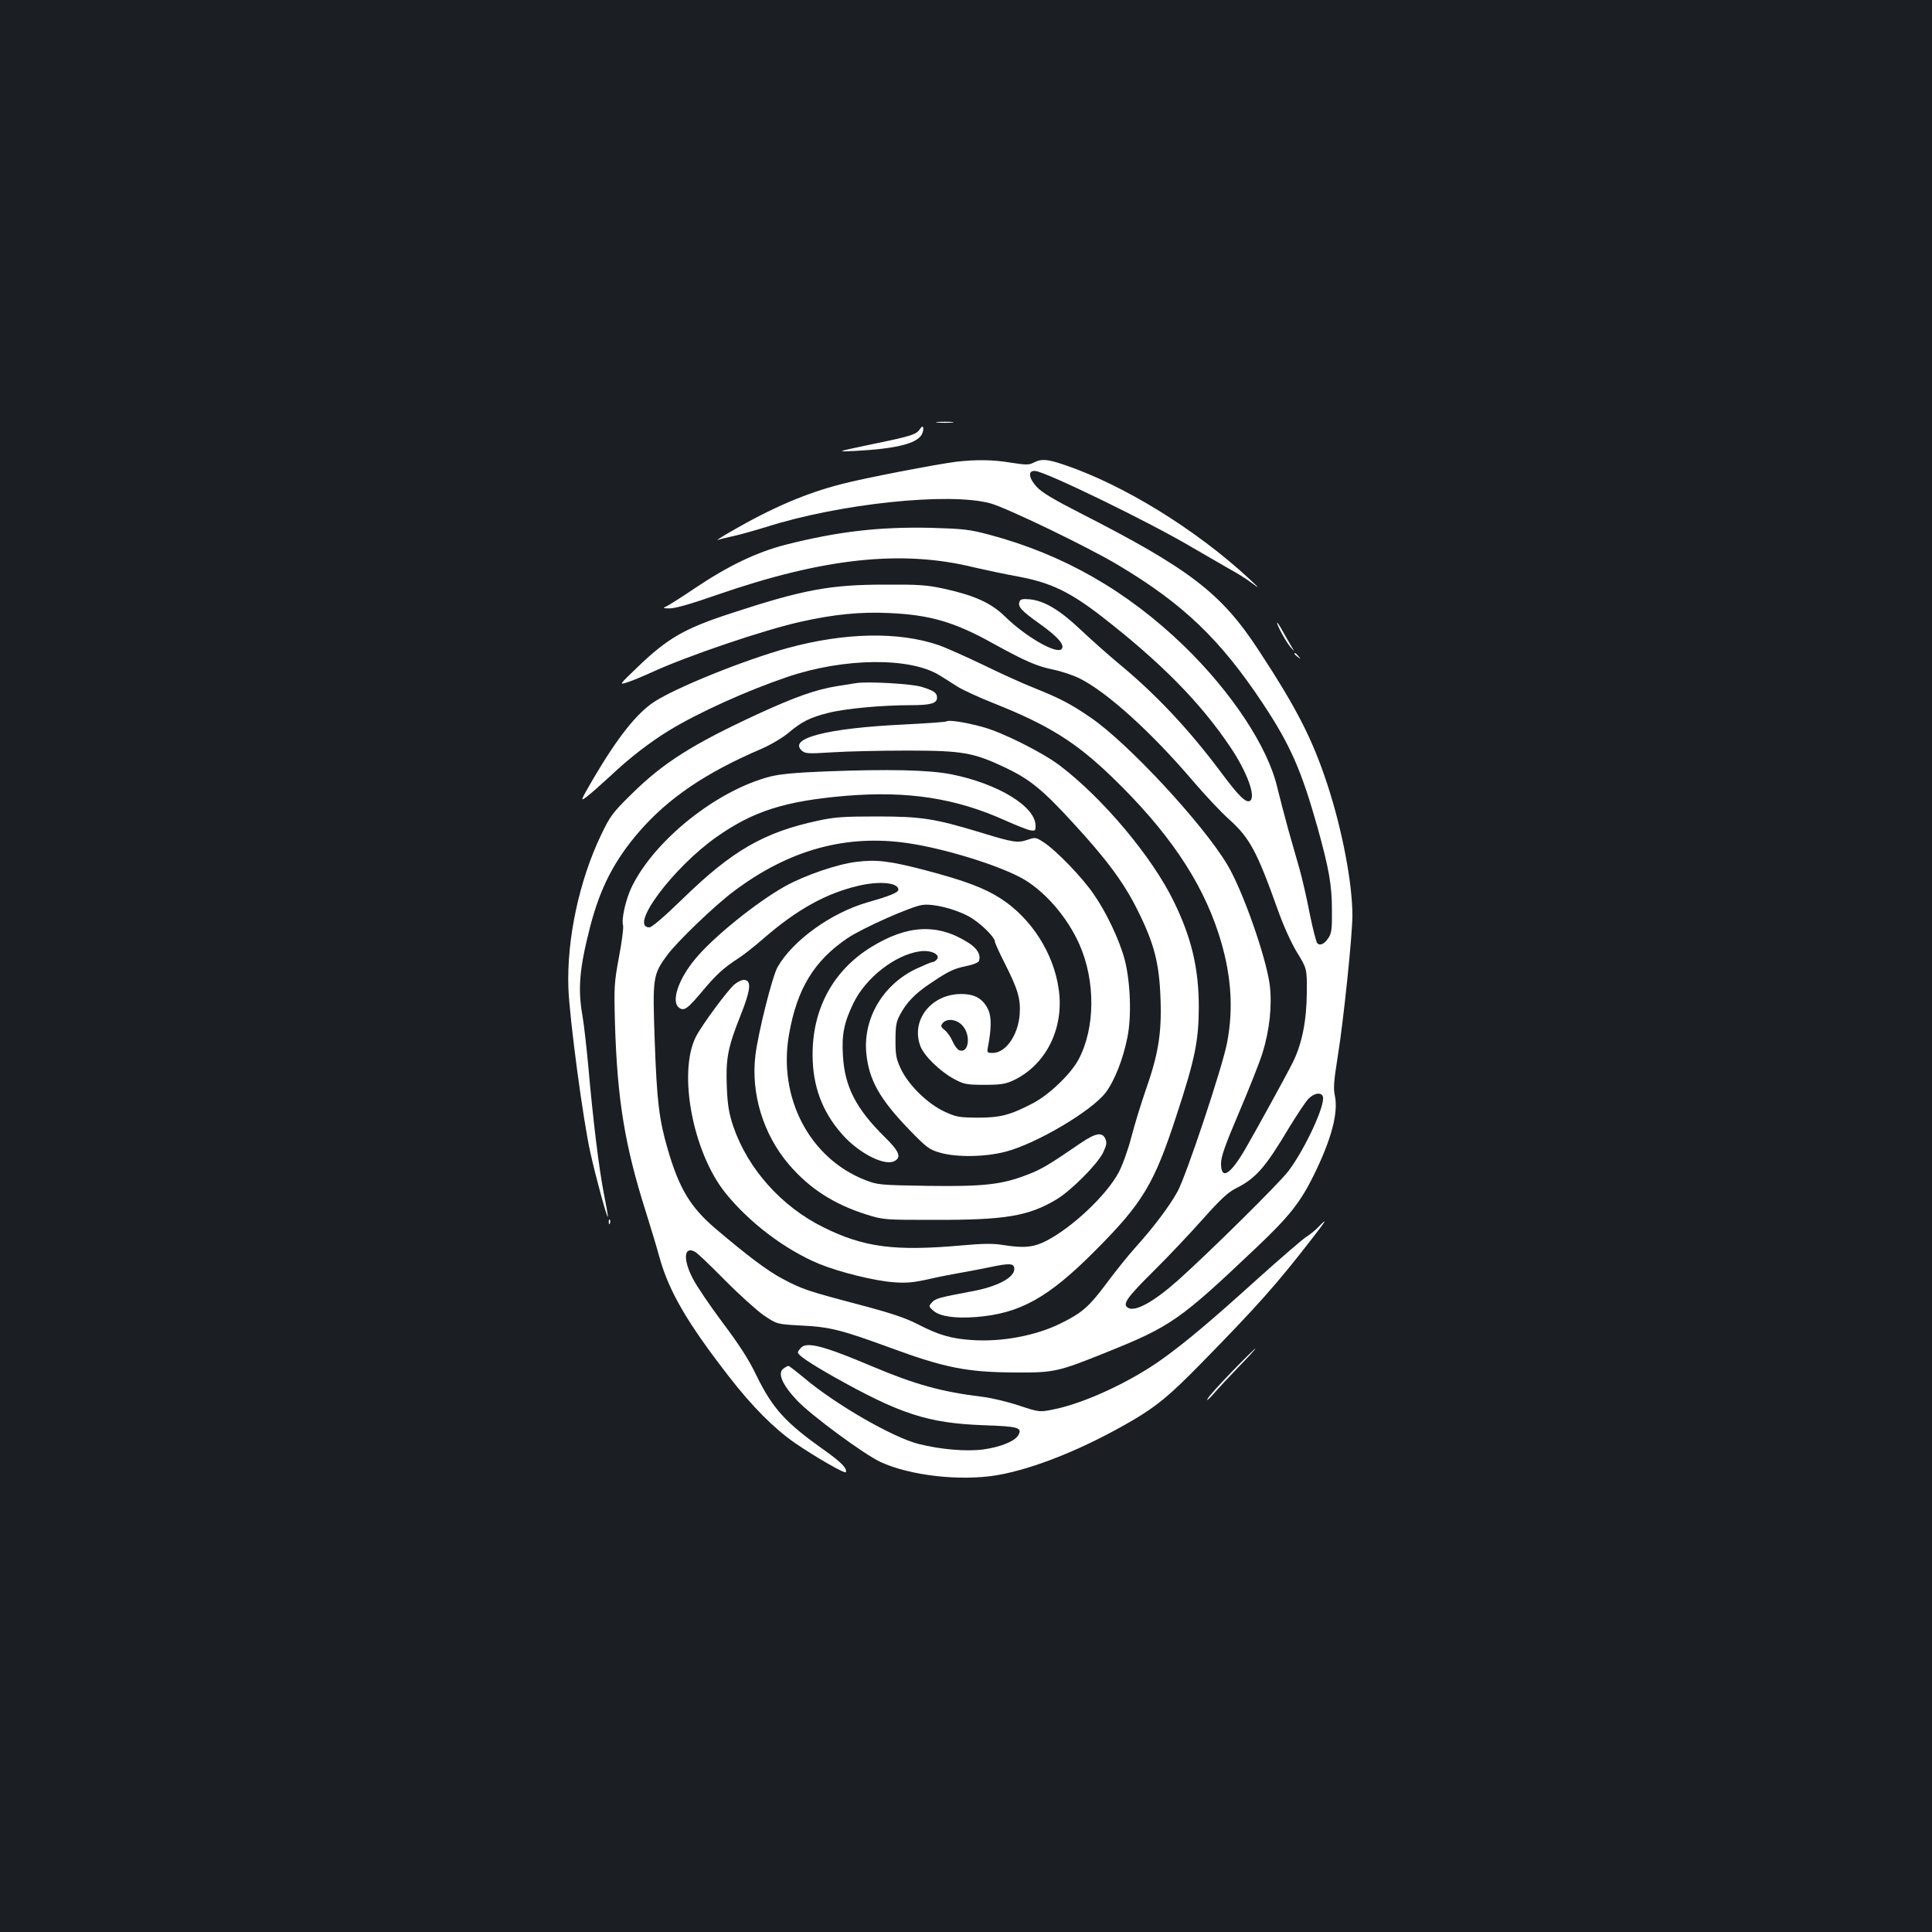 <?xml version="1.0" standalone="no"?>
<!DOCTYPE svg PUBLIC "-//W3C//DTD SVG 20010904//EN"
 "http://www.w3.org/TR/2001/REC-SVG-20010904/DTD/svg10.dtd">
<svg version="1.0" xmlns="http://www.w3.org/2000/svg"
 width="1000pt" height="1000pt" viewBox="0 0 1000 1000"
 preserveAspectRatio="xMidYMid meet">
<rect width="100%" height="100%" fill="#1b1f23"/>
<g transform="translate(0,1000) scale(0.1,-0.1)"
fill="#ffffff" stroke="none">
<path d="M4853 7813 c20 -2 54 -2 75 0 20 2 3 4 -38 4 -41 0 -58 -2 -37 -4z"/>
<path d="M4762 7780 c-18 -29 -43 -37 -252 -80 -185 -39 -185 -39 -85 -34 213
11 320 38 346 85 15 30 8 56 -9 29z"/>
<path d="M4949 7610 c-97 -12 -483 -86 -595 -116 -183 -47 -356 -121 -569
-244 -49 -28 -81 -49 -70 -45 11 4 47 13 80 20 33 7 111 29 173 48 376 120
943 180 1157 122 83 -22 508 -227 663 -320 337 -201 529 -385 751 -720 140
-212 197 -342 280 -636 60 -216 75 -300 75 -429 1 -96 -2 -121 -17 -143 -21
-33 -44 -44 -59 -29 -5 5 -23 74 -39 153 -15 79 -39 182 -52 229 -14 47 -40
141 -60 210 -19 69 -44 166 -56 215 -49 209 -235 491 -482 731 -296 286 -625
474 -1007 576 -105 28 -136 31 -304 36 -267 6 -482 -19 -754 -88 -149 -39
-294 -108 -468 -225 -71 -48 -139 -91 -150 -95 -17 -7 -13 -9 20 -9 26 -1 114
24 245 70 551 191 957 235 1332 142 56 -13 160 -35 231 -48 165 -31 265 -79
430 -207 306 -238 511 -446 665 -676 86 -128 133 -257 101 -277 -20 -13 -58
24 -146 142 -169 227 -342 411 -539 573 -49 41 -135 117 -191 170 -110 104
-188 150 -264 158 -37 3 -48 1 -53 -12 -10 -26 8 -46 106 -116 94 -67 131
-110 111 -130 -27 -27 -187 66 -290 167 -72 71 -157 110 -314 145 -91 20 -132
23 -310 22 -284 0 -424 -26 -801 -150 -236 -77 -324 -128 -477 -275 -99 -95
-99 -95 -53 -80 25 8 82 32 126 52 183 84 586 221 775 262 165 37 305 51 450
44 212 -9 340 -46 539 -157 171 -94 227 -118 313 -136 40 -8 100 -28 133 -44
143 -70 374 -279 592 -535 61 -71 144 -160 185 -196 107 -97 143 -163 254
-474 27 -76 67 -165 97 -214 52 -85 52 -85 51 -210 -1 -144 -25 -264 -72 -359
-34 -68 -188 -348 -244 -445 -80 -138 -128 -168 -128 -79 0 35 21 95 94 266
52 122 106 258 120 304 38 121 51 250 38 355 -19 144 -141 492 -220 622 -127
213 -516 631 -707 761 -105 72 -158 99 -292 153 -54 21 -173 75 -265 120 -92
44 -195 90 -230 102 -208 71 -486 65 -780 -15 -226 -62 -582 -206 -694 -280
-90 -60 -188 -184 -311 -393 -71 -122 -71 -123 -35 -96 20 15 75 64 123 108
96 91 202 173 302 234 152 93 405 207 612 277 294 100 638 103 789 8 23 -14
64 -40 92 -58 29 -18 112 -56 185 -85 287 -114 429 -203 618 -386 285 -276
457 -529 547 -803 66 -202 81 -385 45 -571 -25 -128 -211 -687 -257 -770 -41
-74 -124 -185 -220 -291 -37 -41 -104 -125 -150 -187 -86 -115 -123 -148 -230
-201 -129 -65 -308 -99 -464 -88 -106 7 -172 26 -280 82 -65 33 -139 58 -310
103 -265 70 -287 78 -388 131 -76 40 -177 115 -349 261 -130 111 -188 208
-247 411 -45 154 -56 251 -67 555 -12 335 -10 348 65 450 52 70 243 254 343
329 287 216 584 298 908 249 185 -28 449 -109 578 -177 119 -64 239 -200 304
-346 84 -190 82 -433 -4 -595 -40 -76 -154 -185 -238 -228 -117 -61 -167 -74
-285 -74 -97 1 -110 3 -173 32 -86 41 -182 134 -223 218 -25 53 -29 71 -29
150 0 74 4 97 23 132 33 63 78 110 156 162 95 64 121 77 189 91 32 6 61 18 64
26 11 31 -8 65 -54 94 -160 102 -317 94 -507 -24 -194 -121 -301 -318 -300
-556 0 -160 49 -293 151 -409 84 -97 217 -166 270 -142 41 19 29 51 -48 126
-149 147 -207 261 -216 421 -7 109 6 172 54 271 64 133 218 252 345 269 57 8
108 -17 87 -42 -6 -8 -17 -14 -23 -14 -6 0 -44 -16 -85 -35 -171 -82 -274
-256 -257 -436 13 -138 69 -238 224 -398 88 -91 103 -102 157 -117 84 -25 235
-23 340 5 159 41 446 211 518 306 46 61 90 173 112 284 23 109 16 291 -14 405
-26 99 -95 245 -161 339 -58 85 -191 223 -256 266 -43 28 -45 28 -86 14 -51
-17 -73 -14 -242 38 -238 72 -306 83 -536 83 -174 0 -220 -3 -307 -22 -279
-60 -443 -155 -694 -399 -102 -99 -165 -153 -178 -153 -108 0 122 309 348 468
192 135 355 186 671 213 319 26 567 -12 824 -128 54 -24 111 -47 127 -50 27
-5 29 -3 29 23 0 100 -195 218 -435 266 -117 23 -322 28 -655 15 -155 -6 -235
-14 -286 -27 -274 -72 -591 -324 -712 -566 -32 -64 -57 -172 -47 -204 3 -11
-6 -84 -21 -162 -25 -135 -26 -154 -21 -343 12 -399 51 -635 161 -981 24 -76
56 -182 70 -234 49 -175 144 -338 359 -615 119 -154 235 -270 339 -342 104
-72 262 -163 266 -153 7 20 -22 50 -110 113 -204 144 -269 217 -353 388 -39
82 -89 159 -174 272 -65 87 -135 190 -155 229 -52 100 -46 170 11 139 11 -5
80 -71 154 -146 74 -75 165 -157 202 -183 68 -46 68 -46 195 -53 148 -7 209
-23 460 -115 283 -104 397 -127 652 -128 196 -1 218 4 468 105 332 133 381
168 769 536 176 166 233 239 302 378 93 189 129 325 110 415 -8 38 -5 76 15
201 29 176 76 628 76 730 0 169 -53 445 -130 680 -78 236 -158 393 -359 699
-191 291 -356 417 -923 706 -139 71 -195 105 -223 135 -43 48 -45 86 -5 81 60
-7 591 -265 810 -395 69 -40 155 -90 192 -111 37 -20 89 -52 115 -72 45 -33
45 -32 -12 21 -275 255 -652 487 -959 590 -86 29 -116 31 -155 11 -24 -13 -39
-13 -117 -1 -95 16 -178 17 -285 5z m1898 -3285 c15 -40 -89 -267 -177 -385
-45 -61 -417 -428 -574 -568 -124 -110 -218 -162 -256 -142 -33 18 -10 51 130
190 75 74 189 195 254 268 89 100 130 139 169 159 108 54 155 108 279 316 40
65 84 132 99 148 29 31 66 38 76 14z"/>
<path d="M6610 6777 c0 -15 48 -102 70 -127 22 -25 22 -25 4 5 -10 17 -31 53
-46 80 -15 28 -28 46 -28 42z"/>
<path d="M6700 6616 c0 -2 8 -10 18 -17 15 -13 16 -12 3 4 -13 16 -21 21 -21
13z"/>
<path d="M4430 6464 c-14 -2 -56 -9 -95 -15 -112 -18 -217 -55 -415 -146 -337
-156 -487 -251 -651 -413 -98 -96 -111 -114 -157 -210 -114 -237 -179 -541
-170 -795 6 -158 76 -684 114 -852 28 -127 85 -335 90 -331 2 2 -8 57 -21 123
-25 129 -55 372 -80 656 -9 97 -22 214 -30 260 -25 143 -16 246 40 464 52 201
126 343 253 490 151 174 345 306 633 429 50 22 109 57 139 82 67 57 113 81
207 104 84 22 277 40 425 40 105 0 138 9 138 39 0 25 -16 36 -80 56 -53 16
-283 29 -340 19z"/>
<path d="M4899 6266 c-3 -3 -102 -10 -220 -16 -398 -19 -600 -71 -529 -135 18
-16 32 -17 157 -9 76 5 251 9 388 9 287 0 344 -10 510 -89 126 -60 193 -115
346 -282 179 -194 268 -315 339 -459 85 -171 111 -273 117 -460 6 -177 -12
-284 -79 -474 -22 -64 -55 -170 -72 -236 -17 -66 -47 -149 -66 -184 -64 -119
-241 -285 -375 -354 -67 -34 -117 -38 -224 -21 -47 8 -102 8 -210 -2 -349 -31
-508 -11 -718 93 -219 108 -393 304 -468 524 -22 67 -29 107 -33 202 -6 146 5
205 69 366 54 135 60 184 23 189 -12 2 -35 -9 -52 -23 -36 -30 -170 -212 -200
-271 -94 -186 -16 -599 153 -809 122 -152 308 -293 483 -366 104 -43 289 -89
389 -96 63 -5 102 -1 175 15 51 12 122 26 158 32 36 6 109 20 163 31 104 22
127 21 127 -9 0 -45 -88 -92 -220 -116 -171 -32 -188 -37 -206 -57 -18 -20
-18 -21 8 -44 34 -29 111 -40 219 -32 228 18 375 99 620 346 243 244 303 343
418 696 96 292 115 386 116 560 0 202 -37 360 -130 550 -112 230 -366 533
-590 703 -90 68 -301 174 -402 200 -87 24 -175 37 -184 28z"/>
<path d="M4432 5539 c-99 -12 -265 -69 -368 -126 -147 -82 -372 -263 -465
-376 -88 -105 -127 -222 -84 -253 26 -19 44 -6 124 90 69 82 107 117 186 168
22 14 81 60 130 103 171 148 321 231 487 270 110 26 208 17 208 -20 0 -14 -42
-32 -158 -65 -189 -54 -388 -197 -467 -335 -27 -47 -100 -336 -115 -457 -24
-198 40 -409 173 -565 107 -125 234 -207 404 -260 86 -27 93 -27 348 -27 368
-1 487 19 632 105 76 45 212 182 242 242 19 40 21 53 12 73 -16 36 -50 30
-128 -23 -168 -115 -202 -135 -275 -163 -133 -52 -228 -62 -517 -58 -250 4
-258 5 -325 31 -286 113 -450 426 -392 753 41 235 129 380 301 497 74 51 332
166 389 173 55 8 165 -19 238 -58 57 -30 138 -108 138 -133 0 -6 22 -55 49
-108 70 -138 84 -186 79 -266 -8 -109 -72 -201 -140 -201 -29 0 -30 2 -24 33
18 95 18 154 1 191 -27 57 -69 81 -140 81 -155 0 -262 -136 -211 -270 20 -52
104 -133 180 -173 46 -24 62 -27 151 -27 82 0 109 4 148 22 170 79 266 269
237 472 -26 187 -142 368 -300 470 -83 54 -187 93 -388 146 -187 49 -254 57
-360 44z m552 -850 c43 -51 29 -144 -19 -125 -9 3 -24 23 -34 45 -9 22 -28 49
-41 59 -21 17 -22 22 -11 36 23 28 76 20 105 -15z"/>
<path d="M3151 3674 c0 -11 3 -14 6 -6 3 7 2 16 -1 19 -3 4 -6 -2 -5 -13z"/>
<path d="M6824 3649 c-16 -17 -45 -40 -64 -52 -19 -12 -129 -107 -245 -211
-252 -228 -380 -335 -500 -421 -163 -117 -400 -227 -557 -259 -77 -16 -77 -16
-181 18 -56 19 -142 40 -191 46 -214 26 -349 64 -570 157 -250 106 -338 129
-369 98 -9 -9 -17 -20 -17 -25 0 -14 57 -53 180 -123 350 -197 492 -243 782
-254 178 -6 200 -12 179 -51 -17 -31 -89 -61 -179 -74 -89 -12 -221 -1 -337
28 -134 34 -428 203 -593 342 -41 34 -77 62 -81 62 -4 0 -16 -6 -26 -14 -32
-23 -6 -84 71 -165 70 -75 347 -279 431 -318 153 -71 412 -100 601 -69 194 33
455 138 709 287 121 72 186 125 344 286 294 300 398 416 583 656 71 91 80 108
30 56z"/>
<path d="M6377 2901 c-63 -65 -121 -129 -127 -142 -7 -13 7 -1 31 26 24 28 84
92 133 143 49 50 87 92 84 92 -3 0 -57 -53 -121 -119z"/>
</g>
</svg>
